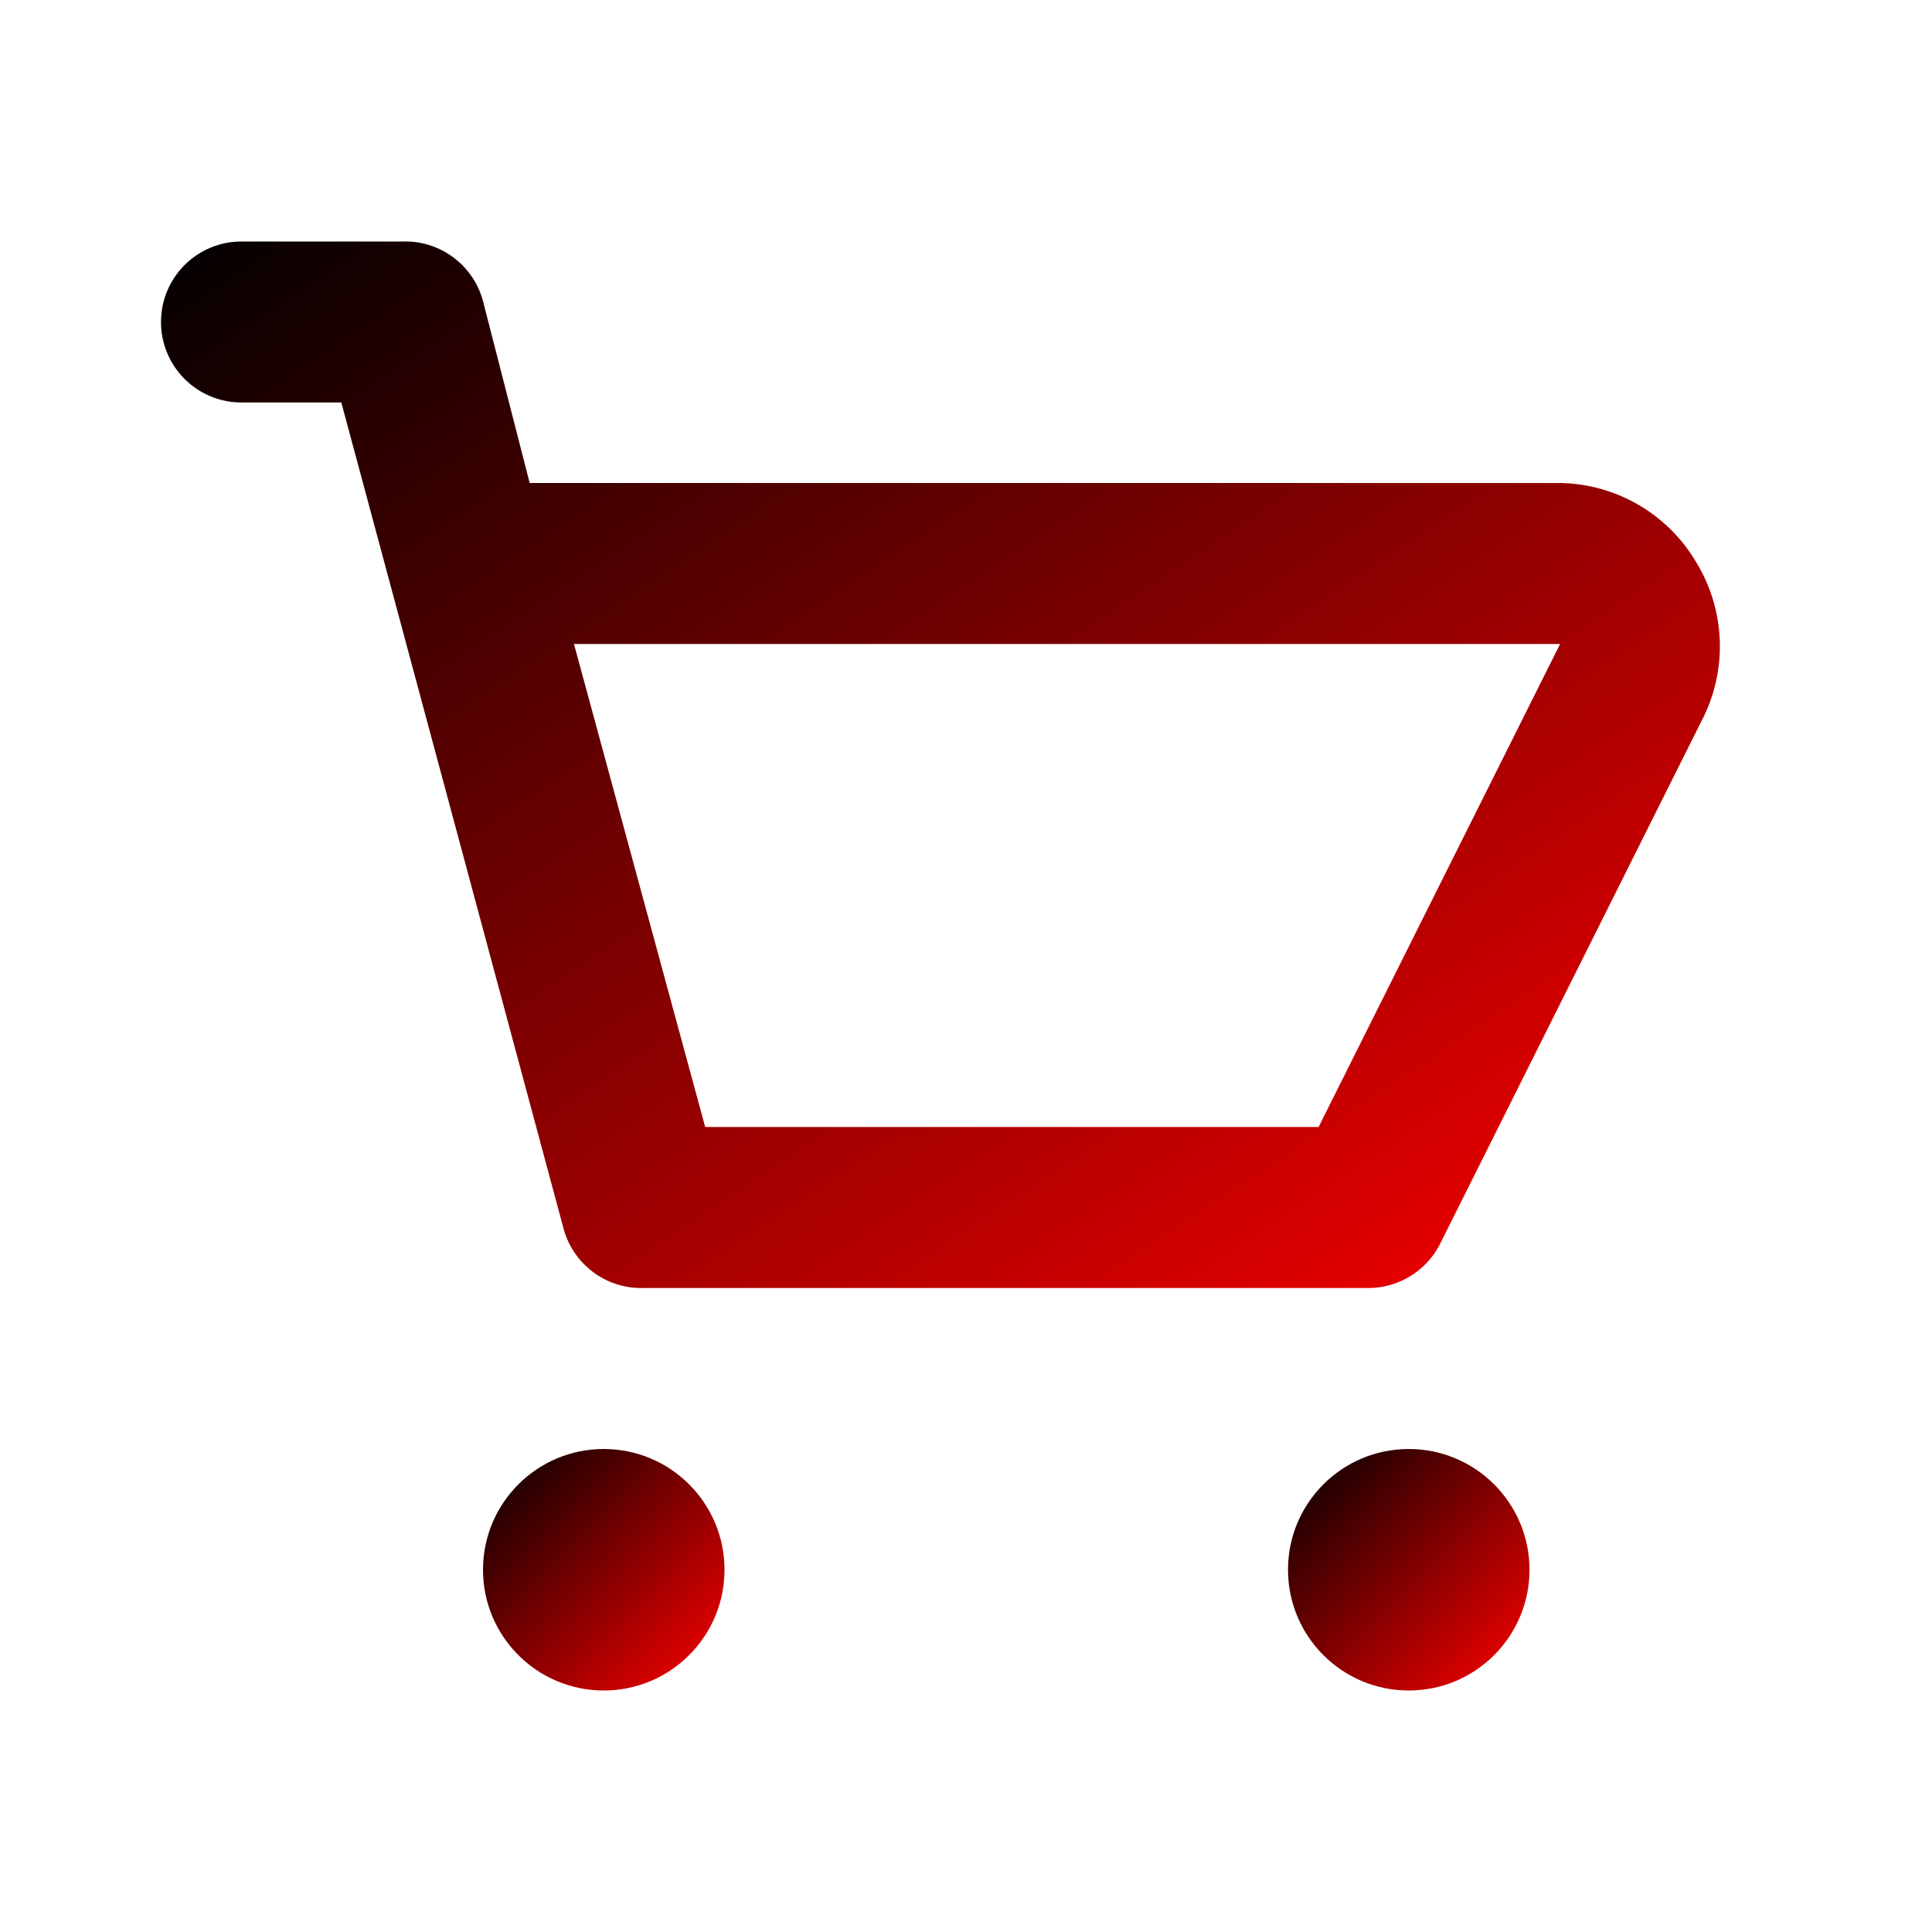 <svg xmlns="http://www.w3.org/2000/svg" viewBox="0 0 24 24">

    <linearGradient id="gradient" x2="1" y2="1">
        <stop offset="0%" stop-color="#000000" />
        <stop offset="100%" stop-color="#ff0000" />
    </linearGradient>

    <g data-name="Layer 2"><g data-name="shopping-cart"><rect width="24" height="24" opacity="0"/><path d="M21.08 7a2 2 0 0 0-1.7-1H6.58L6 3.74A1 1 0 0 0 5 3H3a1 1 0 0 0 0 2h1.24L7 15.26A1 1 0 0 0 8 16h9a1 1 0 0 0 .89-.55l3.28-6.56A2 2 0 0 0 21.08 7zm-4.7 7H8.76L7.13 8h12.25z" fill="url(#gradient)" /><circle fill="url(#gradient)" cx="7.5" cy="19.5" r="1.5"/><circle  fill="url(#gradient)" cx="17.5" cy="19.5" r="1.5"/></g></g></svg>
